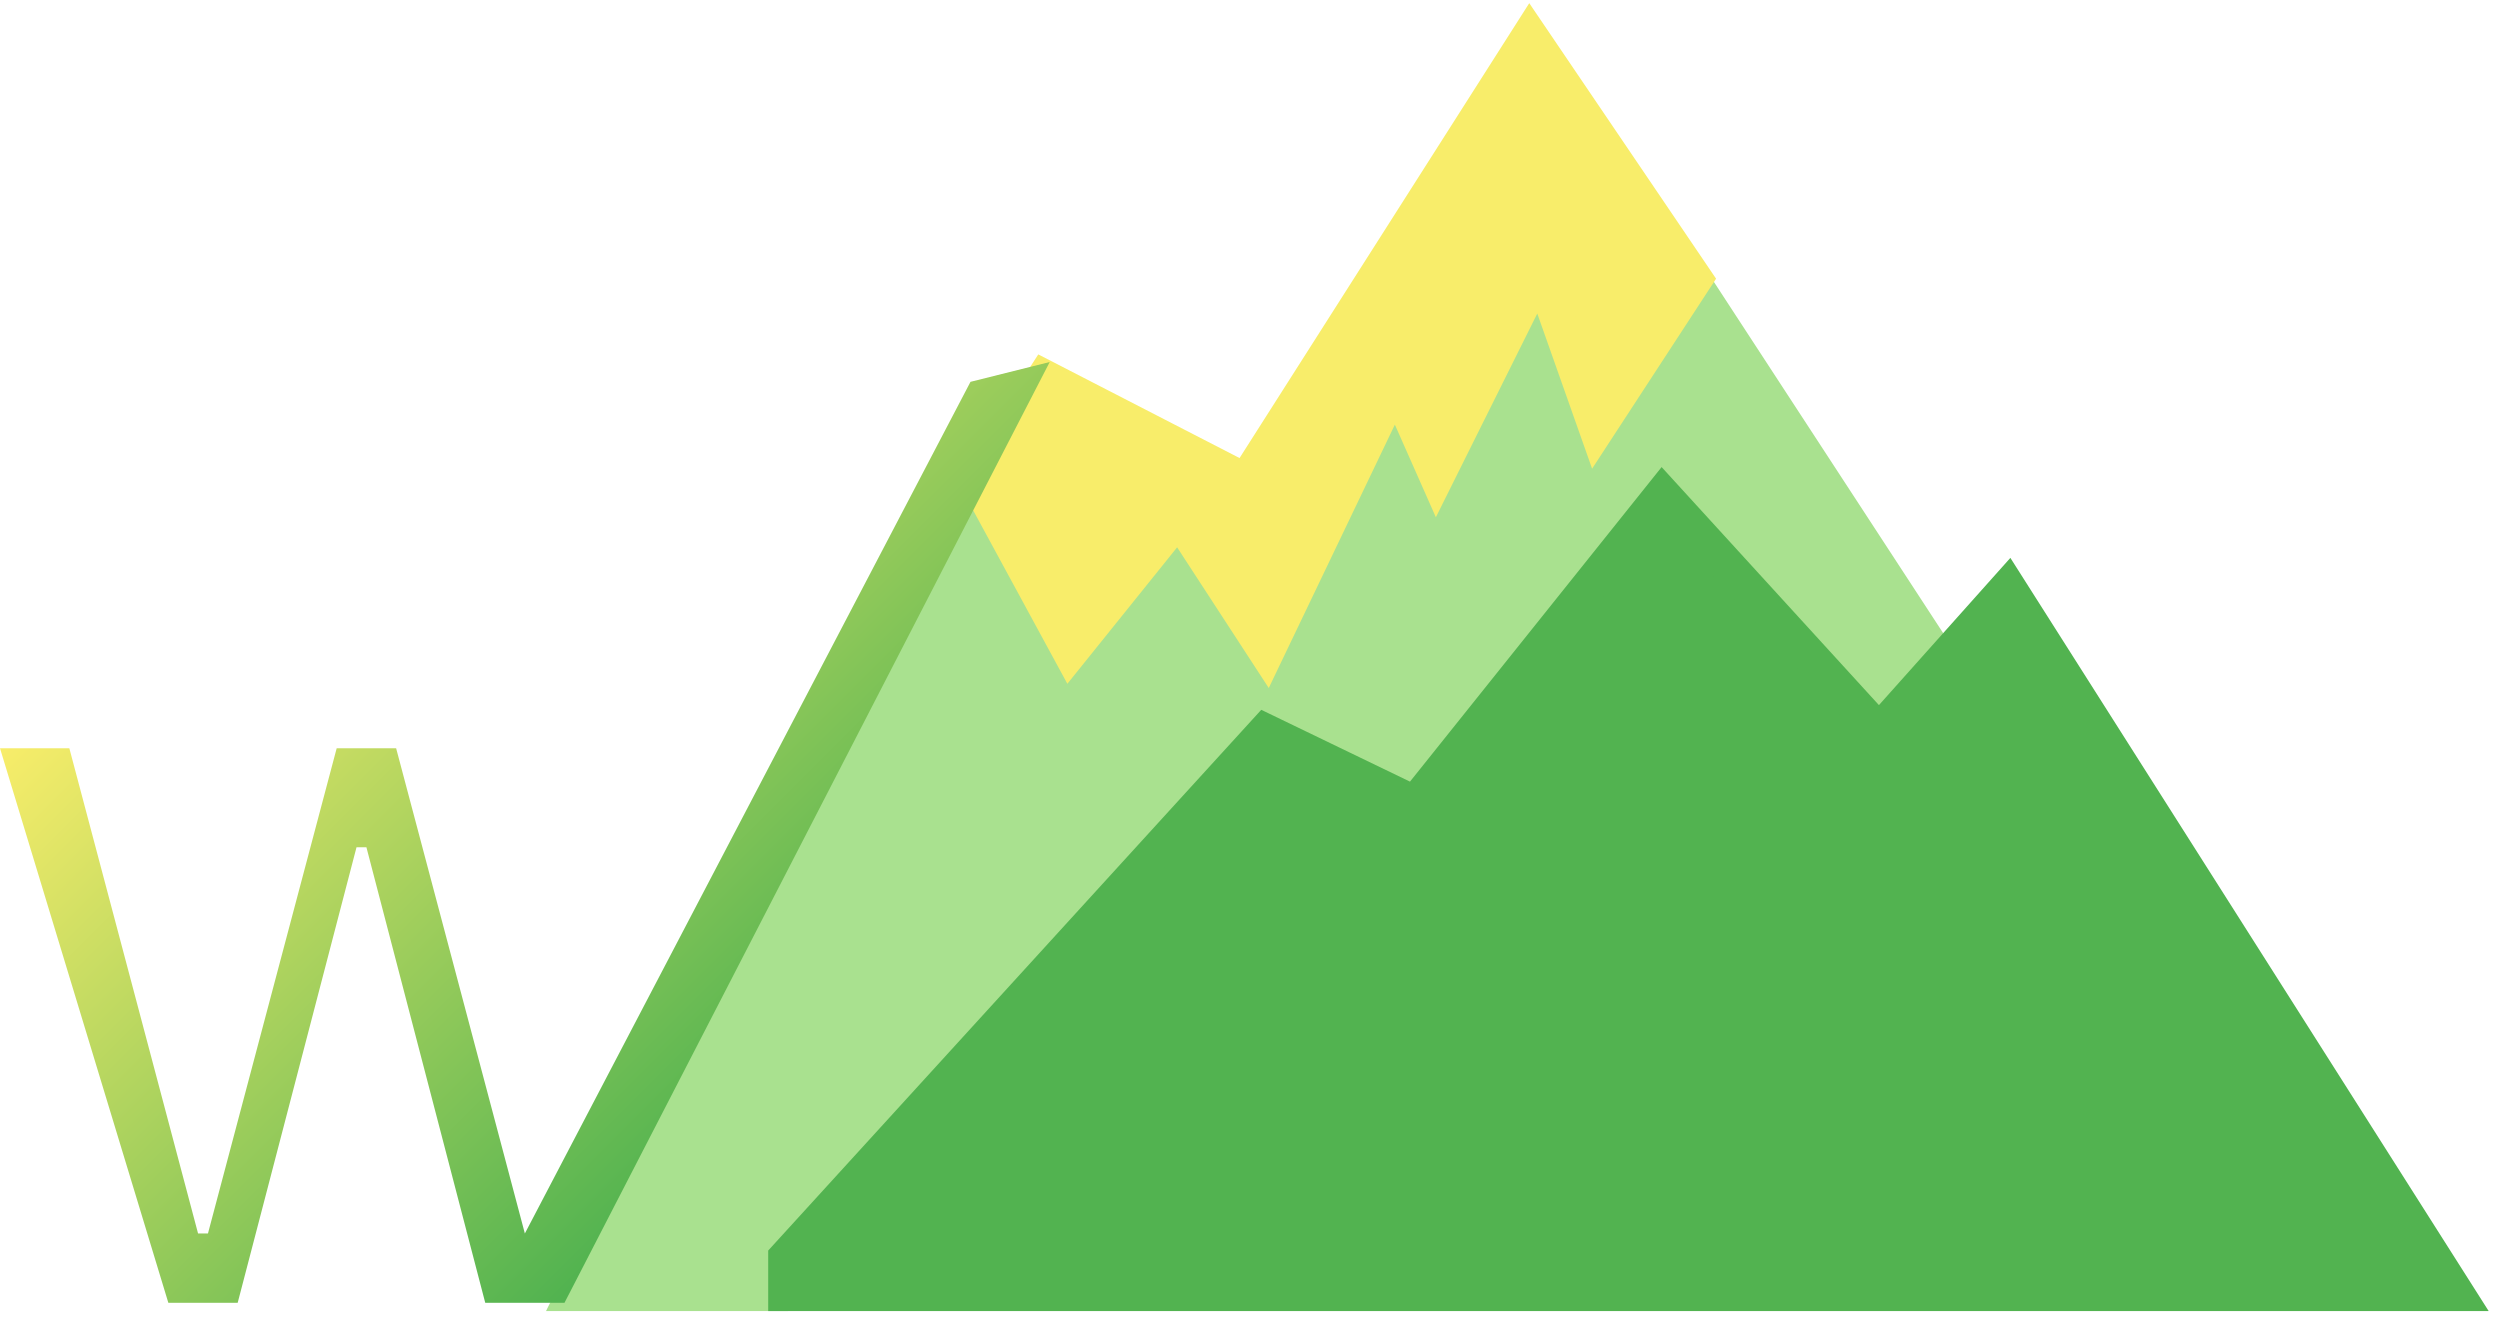 <svg width="71" height="38" viewBox="0 0 71 38" fill="none" xmlns="http://www.w3.org/2000/svg">
<path d="M27.736 13.742L16.313 36.735H21.878V36.15L35.791 20.918L40.331 22.969L47.068 14.035L53.219 20.772L54.977 18.575L48.093 8.03L45.457 12.131L43.7 7.737L40.624 13.595L39.599 10.959L35.938 18.575L33.448 14.767L30.372 18.575L27.736 13.742Z" fill="#A9E18F" stroke="#A9E18F"/>
<path d="M22.317 35.709V36.735H69.769L57.027 16.67L53.366 20.771L47.215 14.034L40.185 22.822L35.938 20.771L22.317 35.709Z" fill="#52B350" stroke="#52B350"/>
<path d="M29.661 10.717L27.755 13.662L30.394 18.521L33.473 14.693L35.966 18.521L39.632 10.865L40.805 13.515L43.737 7.625L45.35 12.19L48.136 7.92L43.444 1L35.38 13.662L29.661 10.717Z" fill="#F8ED6A" stroke="#F8ED6A"/>
<path d="M1.969 21.25H0L4.781 37H6.75L10.125 24.062H10.406L13.781 37H16.031L29.812 10.281L27.562 10.844L14.906 35.031L11.25 21.25H9.562L5.906 35.031H5.625L1.969 21.25Z" fill="url(#paint0_linear_105_42)"/>
<defs>
<linearGradient id="paint0_linear_105_42" x1="-3.75873e-07" y1="21.25" x2="15.75" y2="37" gradientUnits="userSpaceOnUse">
<stop stop-color="#F8ED6A"/>
<stop offset="1" stop-color="#52B350"/>
</linearGradient>
</defs>
</svg>
